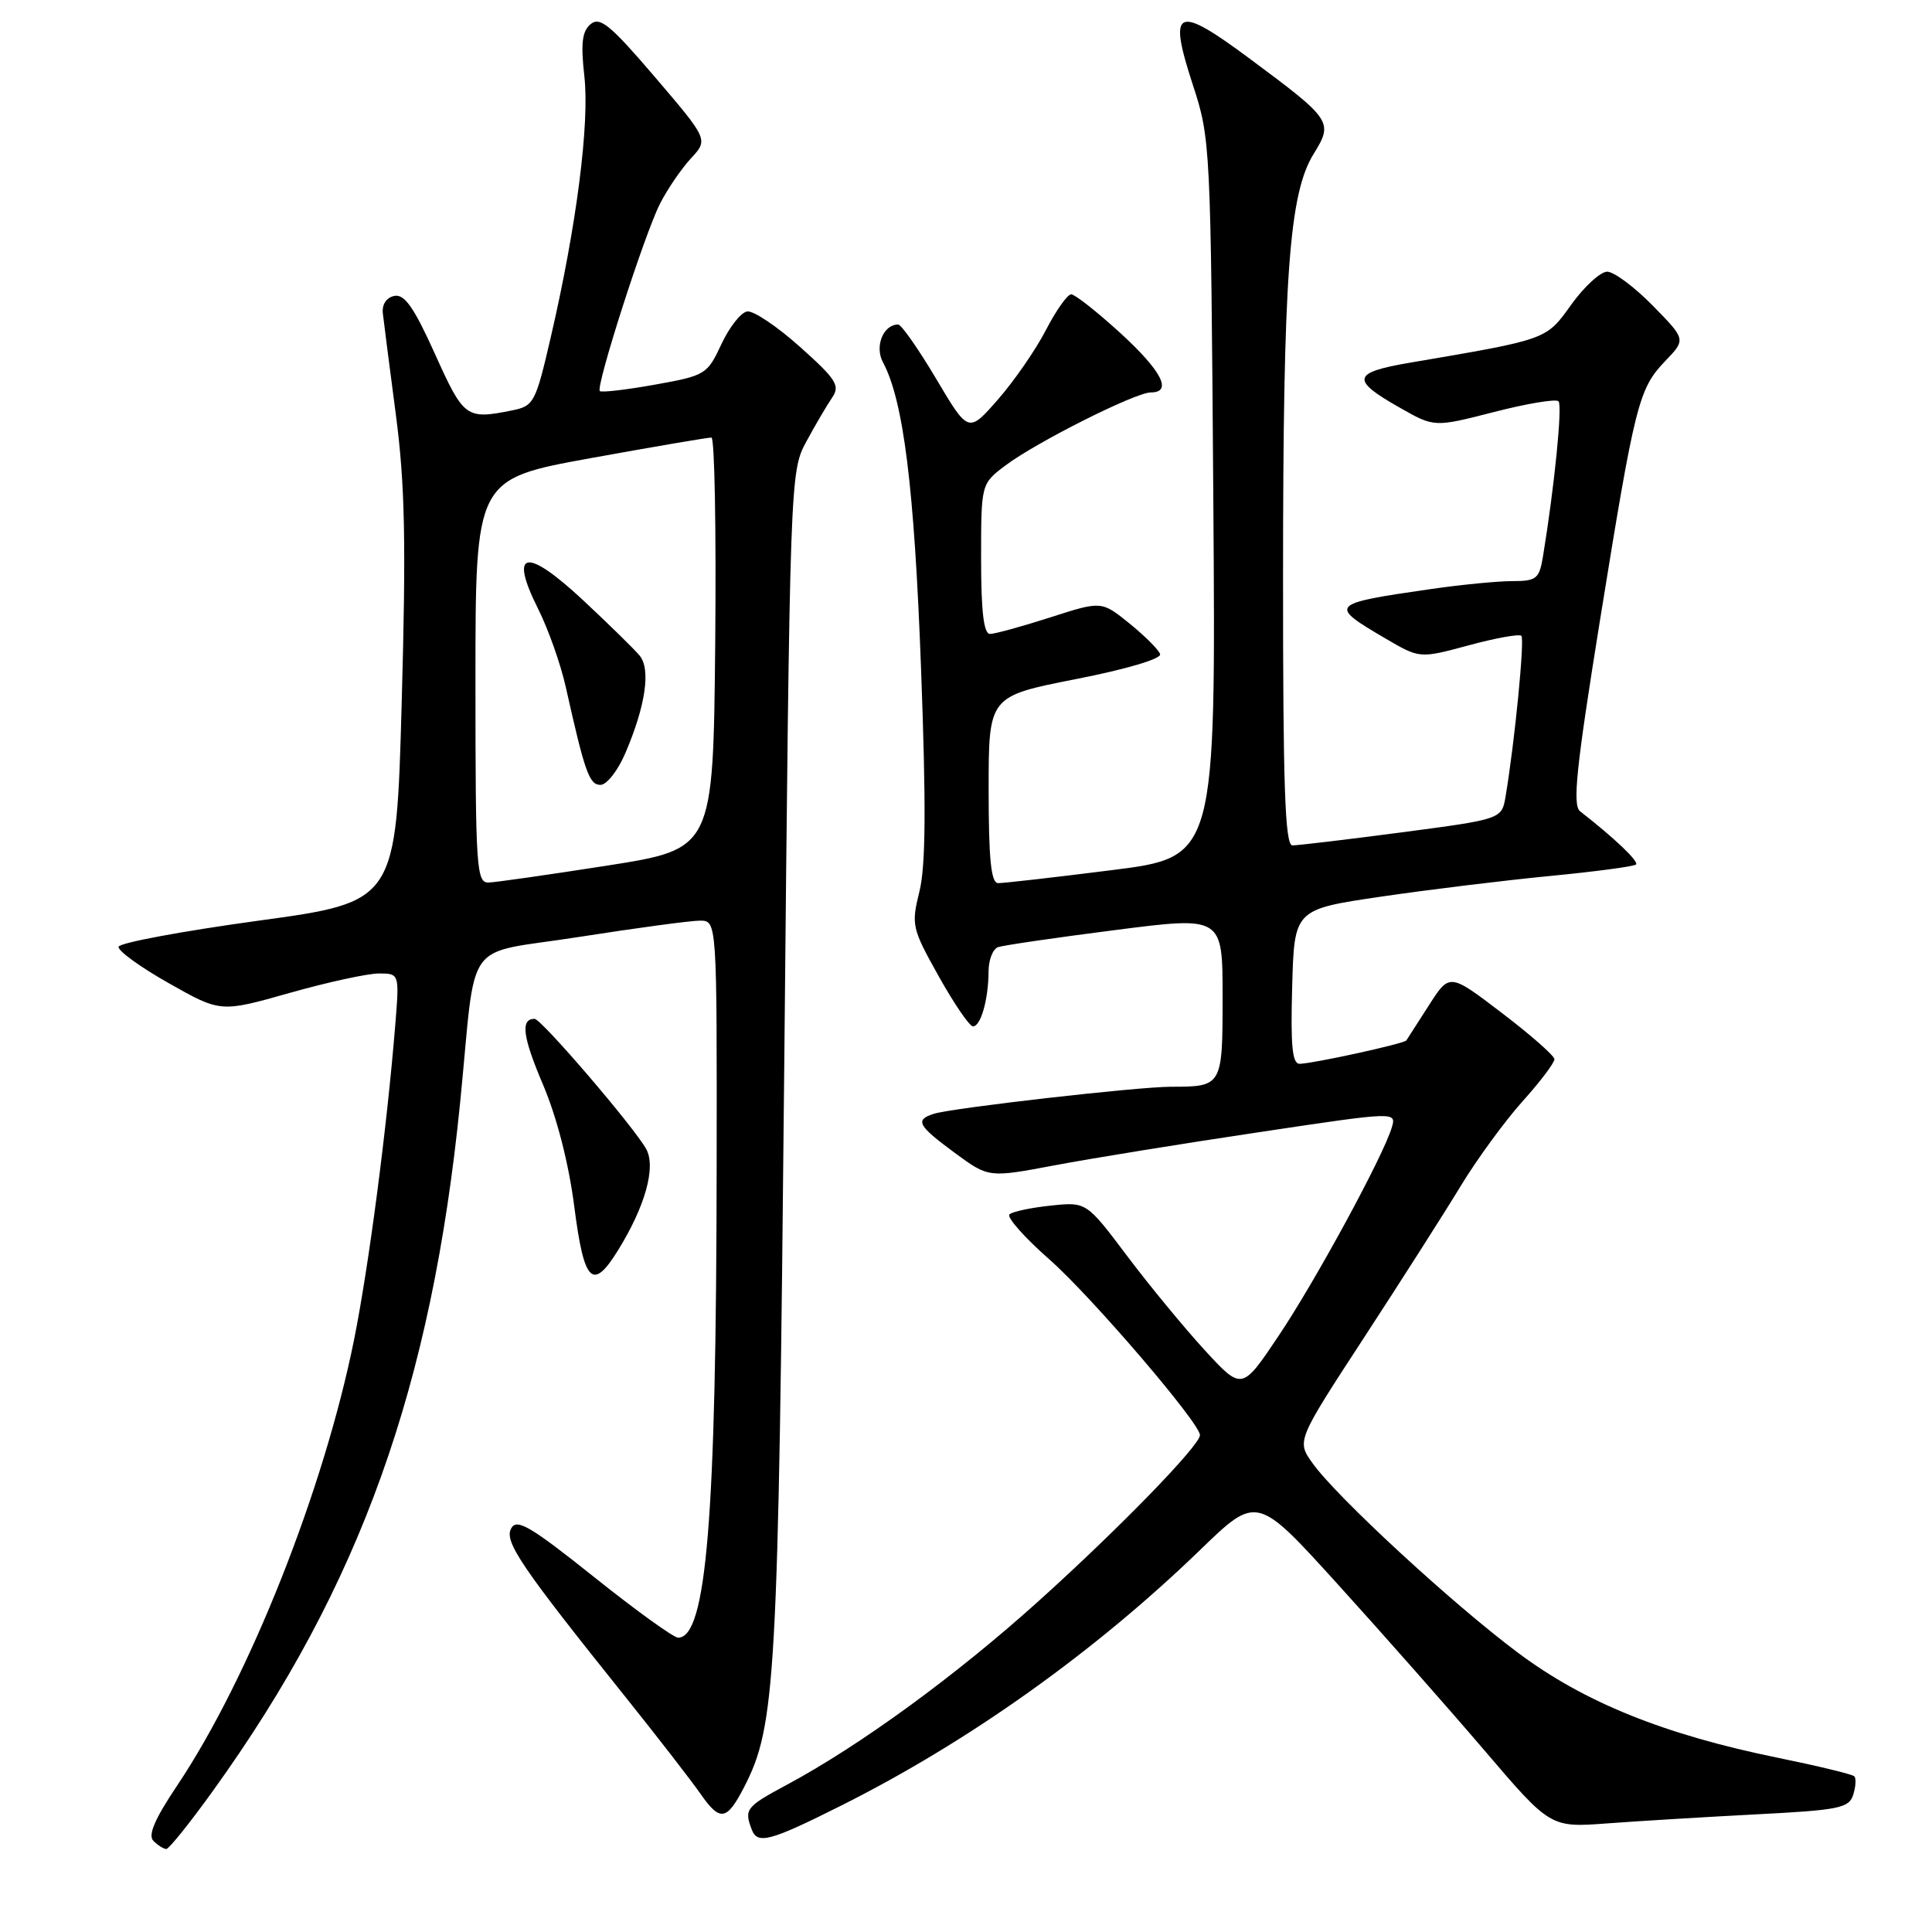 <?xml version="1.0" encoding="UTF-8" standalone="no"?>
<!DOCTYPE svg PUBLIC "-//W3C//DTD SVG 1.1//EN" "http://www.w3.org/Graphics/SVG/1.1/DTD/svg11.dtd" >
<svg xmlns="http://www.w3.org/2000/svg" xmlns:xlink="http://www.w3.org/1999/xlink" version="1.1" viewBox="0 0 256 256">
 <g >
 <path fill="currentColor"
d=" M 28.25 237.25 C 47.72 210.19 57.21 183.73 60.98 146.00 C 63.20 123.72 61.11 126.61 76.79 124.14 C 84.33 122.96 91.51 121.99 92.75 121.99 C 95.00 122.00 95.00 122.00 94.96 154.75 C 94.91 201.19 93.61 217.00 89.85 217.00 C 89.26 217.00 84.24 213.38 78.70 208.95 C 70.29 202.24 68.48 201.17 67.74 202.51 C 66.76 204.24 69.00 207.54 82.99 225.00 C 87.17 230.22 91.62 235.97 92.87 237.76 C 95.41 241.39 96.30 241.25 98.57 236.86 C 102.80 228.68 103.13 222.91 103.92 141.00 C 104.67 63.03 104.69 62.47 106.85 58.50 C 108.04 56.30 109.58 53.68 110.26 52.69 C 111.35 51.10 110.82 50.27 106.00 45.96 C 102.97 43.25 99.83 41.14 99.00 41.27 C 98.17 41.40 96.64 43.35 95.58 45.62 C 93.72 49.62 93.47 49.77 86.77 50.97 C 82.98 51.65 79.70 52.03 79.48 51.82 C 78.91 51.24 85.38 31.07 87.45 27.00 C 88.43 25.07 90.27 22.38 91.54 21.00 C 93.86 18.50 93.86 18.50 86.80 10.23 C 80.90 3.33 79.50 2.17 78.27 3.19 C 77.13 4.14 76.94 5.72 77.43 10.10 C 78.14 16.35 76.39 29.97 72.99 44.64 C 70.96 53.41 70.75 53.80 67.81 54.39 C 61.77 55.60 61.45 55.37 57.65 46.93 C 54.85 40.72 53.60 38.94 52.25 39.21 C 51.19 39.43 50.59 40.35 50.73 41.54 C 50.85 42.62 51.63 48.67 52.46 55.00 C 53.66 64.18 53.82 71.85 53.23 93.00 C 52.50 119.50 52.50 119.50 34.21 122.00 C 24.16 123.38 15.83 124.93 15.71 125.45 C 15.60 125.98 18.59 128.15 22.37 130.28 C 29.23 134.16 29.23 134.16 38.37 131.57 C 43.39 130.15 48.72 128.99 50.21 128.99 C 52.92 129.00 52.92 129.00 52.38 135.75 C 51.27 149.46 48.87 167.78 46.92 177.50 C 42.91 197.41 33.00 222.39 23.45 236.63 C 20.49 241.05 19.58 243.18 20.33 243.93 C 20.92 244.52 21.69 245.00 22.04 245.00 C 22.39 245.00 25.19 241.51 28.25 237.25 Z  M 111.42 239.27 C 128.35 230.79 145.03 218.91 159.02 205.38 C 166.54 198.10 166.54 198.10 177.23 209.89 C 183.11 216.37 191.86 226.28 196.68 231.92 C 205.43 242.17 205.43 242.17 212.96 241.61 C 217.11 241.30 226.00 240.76 232.72 240.41 C 243.69 239.85 245.00 239.58 245.56 237.82 C 245.90 236.73 245.97 235.63 245.70 235.37 C 245.44 235.10 240.89 234.00 235.60 232.92 C 220.51 229.84 209.93 225.57 201.17 219.02 C 192.48 212.54 177.08 198.33 173.92 193.88 C 171.81 190.93 171.81 190.93 180.76 177.21 C 185.68 169.67 191.45 160.62 193.59 157.09 C 195.73 153.57 199.40 148.55 201.74 145.94 C 204.08 143.34 205.98 140.82 205.97 140.35 C 205.95 139.88 202.81 137.12 199.00 134.22 C 192.07 128.93 192.07 128.93 189.33 133.22 C 187.82 135.57 186.48 137.66 186.35 137.86 C 186.07 138.29 174.10 140.91 172.22 140.96 C 171.23 140.99 171.00 138.59 171.22 130.75 C 171.50 120.50 171.50 120.50 183.00 118.81 C 189.32 117.88 199.41 116.65 205.40 116.07 C 211.40 115.49 216.52 114.81 216.78 114.55 C 217.18 114.15 213.93 111.05 209.37 107.50 C 208.34 106.70 208.86 101.72 212.00 82.23 C 216.66 53.37 217.12 51.53 220.66 47.83 C 223.40 44.98 223.40 44.98 218.99 40.49 C 216.57 38.02 213.85 36.00 212.96 36.00 C 212.07 36.00 209.93 37.96 208.21 40.35 C 204.84 45.05 205.15 44.94 186.82 48.06 C 179.13 49.37 178.93 50.32 185.55 54.06 C 190.06 56.62 190.06 56.62 197.98 54.59 C 202.33 53.47 206.17 52.83 206.51 53.17 C 207.05 53.72 205.97 64.49 204.45 73.75 C 203.96 76.70 203.58 77.00 200.40 77.00 C 198.46 77.00 193.65 77.47 189.69 78.04 C 176.10 80.00 175.97 80.14 183.61 84.62 C 188.12 87.26 188.12 87.26 194.61 85.51 C 198.17 84.54 201.31 83.98 201.59 84.25 C 202.04 84.71 200.72 98.24 199.50 105.52 C 198.99 108.54 198.99 108.54 185.75 110.29 C 178.46 111.25 171.94 112.02 171.25 112.02 C 170.27 112.00 170.00 104.18 170.01 76.25 C 170.02 36.60 170.81 25.66 174.06 20.40 C 176.69 16.15 176.51 15.88 165.60 7.78 C 155.85 0.53 154.73 1.04 158.05 11.22 C 160.40 18.40 160.43 19.14 160.77 66.04 C 161.11 113.57 161.11 113.57 147.30 115.30 C 139.71 116.26 132.94 117.03 132.25 117.02 C 131.32 117.00 131.00 113.85 131.00 104.63 C 131.00 92.26 131.00 92.26 142.54 89.99 C 149.31 88.66 153.93 87.29 153.72 86.67 C 153.53 86.09 151.70 84.27 149.67 82.62 C 145.96 79.62 145.96 79.62 139.16 81.81 C 135.42 83.01 131.83 84.00 131.18 84.00 C 130.35 84.00 130.00 81.02 130.00 74.05 C 130.00 64.10 130.00 64.10 133.25 61.66 C 137.35 58.58 150.45 52.00 152.48 52.00 C 155.41 52.00 153.95 49.16 148.42 44.10 C 145.35 41.30 142.43 39.00 141.94 39.00 C 141.44 39.00 139.93 41.14 138.58 43.75 C 137.23 46.36 134.37 50.50 132.22 52.95 C 128.32 57.40 128.32 57.40 124.05 50.20 C 121.70 46.24 119.43 43.00 119.01 43.00 C 117.04 43.00 115.87 45.90 116.99 47.99 C 119.72 53.08 121.15 64.58 122.04 88.50 C 122.72 106.72 122.67 114.75 121.83 118.12 C 120.73 122.57 120.83 123.01 124.39 129.37 C 126.43 133.02 128.47 136.00 128.93 136.00 C 129.96 136.00 130.97 132.43 130.99 128.72 C 130.99 127.19 131.56 125.74 132.25 125.50 C 132.94 125.26 139.91 124.24 147.75 123.24 C 162.00 121.41 162.00 121.41 162.00 132.10 C 162.00 143.93 161.96 144.00 155.16 144.00 C 150.77 144.00 126.24 146.80 123.75 147.58 C 121.19 148.39 121.59 149.14 126.54 152.78 C 131.00 156.06 131.00 156.06 139.75 154.41 C 144.56 153.50 156.72 151.53 166.77 150.03 C 185.04 147.29 185.04 147.29 184.42 149.40 C 183.28 153.21 174.33 169.70 169.40 177.04 C 164.56 184.26 164.56 184.26 159.62 178.89 C 156.91 175.93 152.27 170.31 149.32 166.38 C 143.95 159.25 143.95 159.25 139.22 159.75 C 136.63 160.02 134.17 160.54 133.76 160.91 C 133.36 161.28 135.74 163.97 139.06 166.89 C 144.60 171.77 159.00 188.57 159.00 190.16 C 159.00 191.52 148.25 202.58 137.61 212.16 C 126.67 222.02 113.99 231.27 104.25 236.50 C 98.83 239.41 98.58 239.73 99.62 242.45 C 100.38 244.42 102.03 243.98 111.42 239.27 Z  M 81.91 165.64 C 85.49 159.85 86.93 154.68 85.64 152.28 C 84.10 149.44 71.73 135.00 70.83 135.00 C 68.94 135.00 69.25 137.38 71.96 143.74 C 73.79 148.05 75.36 154.17 76.09 159.84 C 77.39 170.01 78.52 171.13 81.91 165.64 Z  M 63.00 90.24 C 63.00 63.48 63.00 63.48 78.25 60.71 C 86.64 59.19 93.84 57.96 94.27 57.98 C 94.69 57.99 94.91 70.26 94.77 85.25 C 94.50 112.49 94.50 112.49 80.50 114.69 C 72.80 115.89 65.71 116.91 64.75 116.94 C 63.13 117.00 63.00 115.08 63.00 90.24 Z  M 82.88 99.75 C 85.54 93.53 86.25 88.68 84.76 86.88 C 84.07 86.04 80.68 82.72 77.23 79.50 C 69.69 72.48 67.42 72.91 71.28 80.63 C 72.63 83.31 74.28 87.97 74.96 91.00 C 77.50 102.36 78.08 104.00 79.57 104.00 C 80.40 104.00 81.89 102.09 82.88 99.75 Z "/>
</g>
</svg>